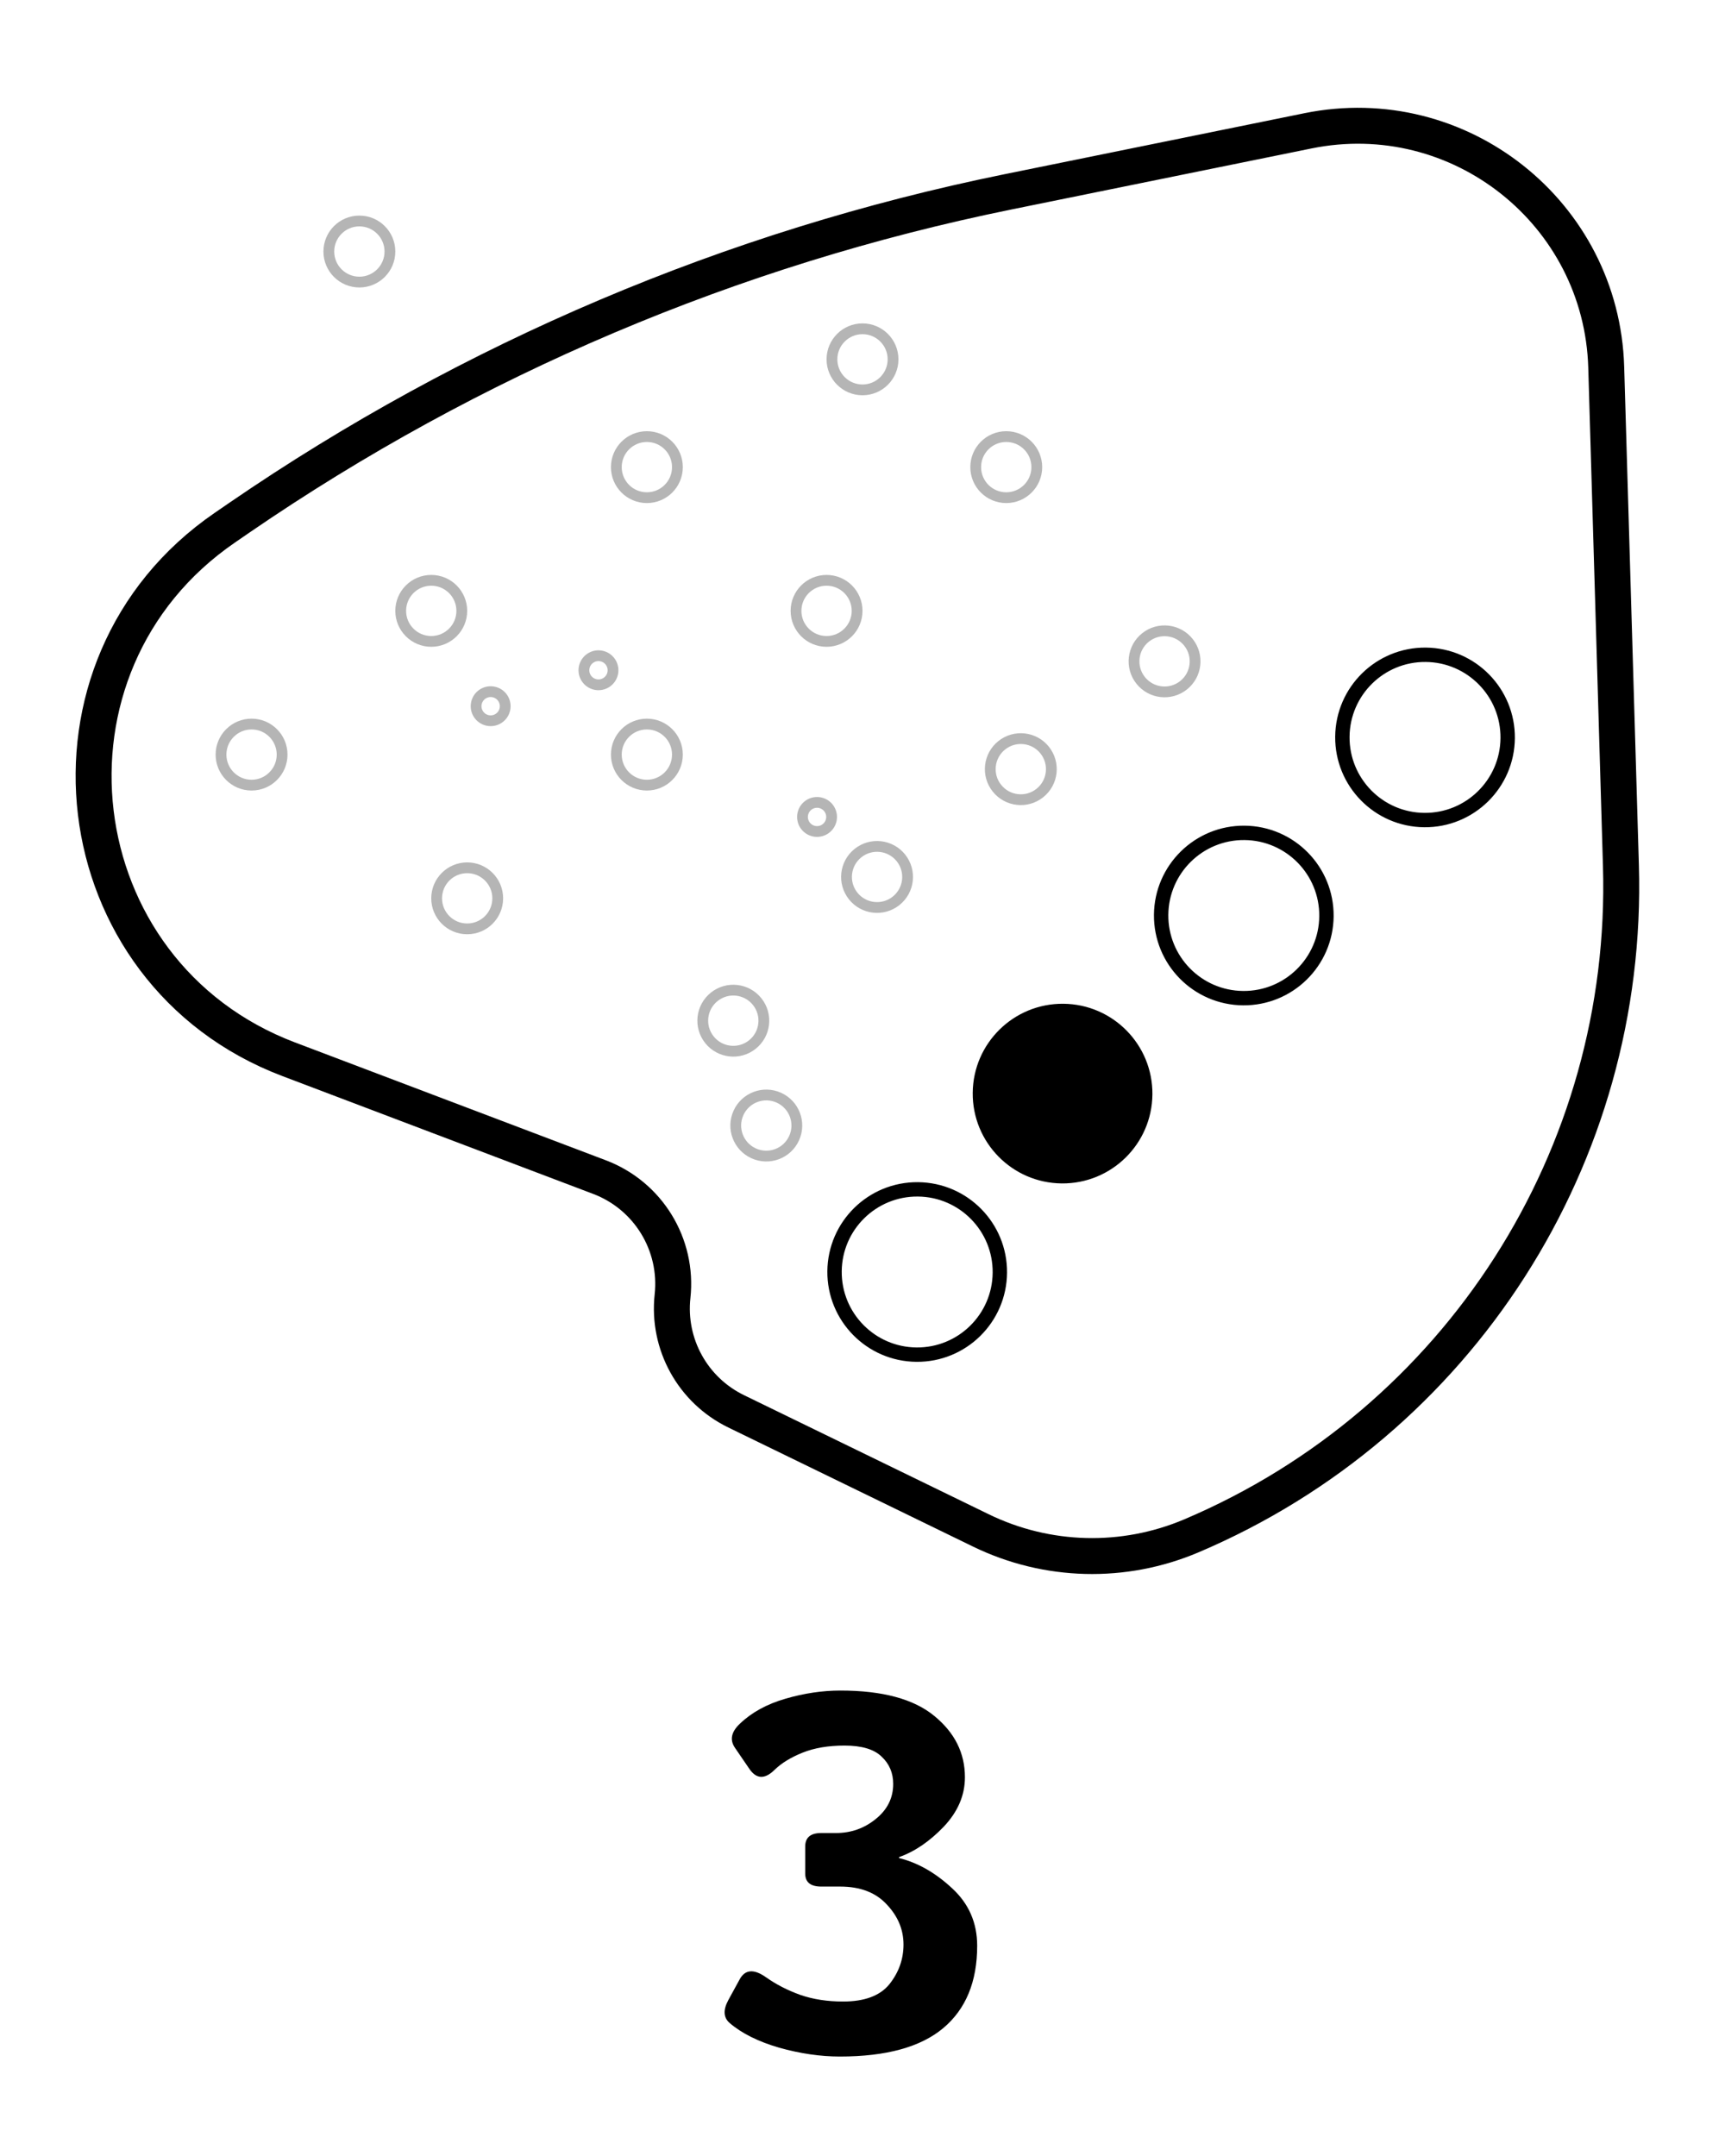 <svg width="48" height="60" viewBox="0 0 48 60" fill="none" xmlns="http://www.w3.org/2000/svg">
<rect x="0" y="0" width="48" height="60" fill="#808080" stroke="none"/>
<g clip-path="url(#clip0_138_1137)">
<rect width="48" height="60" fill="white"/>
<path d="M6.668 14.402L6.258 14.684C0.66 18.523 1.685 27.071 8.032 29.478L16.682 32.758C18.036 33.271 18.871 34.635 18.714 36.074C18.569 37.407 19.276 38.688 20.482 39.275L27.295 42.591C29.133 43.486 31.269 43.541 33.151 42.742C40.597 39.581 45.343 32.176 45.104 24.09L44.695 10.22C44.569 5.927 40.603 2.784 36.394 3.641L28.038 5.341C20.38 6.9 13.113 9.982 6.668 14.402Z" stroke="black"/>
<circle cx="7" cy="21" r="0.85" stroke="#B5B5B5" stroke-width="0.3"/>
<circle cx="13" cy="25" r="0.85" stroke="#B5B5B5" stroke-width="0.3"/>
<circle cx="18" cy="21" r="0.85" stroke="#B5B5B5" stroke-width="0.3"/>
<circle cx="23" cy="17" r="0.85" stroke="#B5B5B5" stroke-width="0.3"/>
<circle cx="28" cy="13" r="0.85" stroke="#B5B5B5" stroke-width="0.3"/>
<circle cx="12" cy="17" r="0.85" stroke="#B5B5B5" stroke-width="0.3"/>
<circle cx="13.653" cy="19.653" r="0.405" transform="rotate(11.264 13.653 19.653)" stroke="#B5B5B5" stroke-width="0.3"/>
<circle cx="16.653" cy="18.653" r="0.405" transform="rotate(11.264 16.653 18.653)" stroke="#B5B5B5" stroke-width="0.3"/>
<circle cx="10" cy="7" r="0.85" stroke="#B5B5B5" stroke-width="0.3"/>
<circle cx="18" cy="13" r="0.85" stroke="#B5B5B5" stroke-width="0.3"/>
<circle cx="24" cy="10" r="0.85" stroke="#B5B5B5" stroke-width="0.3"/>
<circle cx="25.522" cy="35.399" r="2.3" transform="rotate(0.503 25.522 35.399)" stroke="black" stroke-width="0.4"/>
<circle cx="29.567" cy="30.434" r="2.5" transform="rotate(0.503 29.567 30.434)" fill="black"/>
<circle cx="34.61" cy="25.478" r="2.3" transform="rotate(0.503 34.61 25.478)" stroke="black" stroke-width="0.4"/>
<circle cx="39.653" cy="20.522" r="2.3" transform="rotate(0.503 39.653 20.522)" stroke="black" stroke-width="0.4"/>
<path d="M20.308 56.303C20.13 56.152 20.116 55.938 20.267 55.66L20.581 55.086C20.731 54.808 20.975 54.787 21.312 55.024C21.595 55.225 21.914 55.389 22.27 55.517C22.625 55.64 23.021 55.701 23.459 55.701C24.061 55.701 24.491 55.539 24.751 55.216C25.011 54.888 25.141 54.521 25.141 54.115C25.141 53.7 24.986 53.329 24.676 53.001C24.37 52.668 23.938 52.502 23.377 52.502H22.851C22.554 52.502 22.406 52.381 22.406 52.14V51.388C22.406 51.137 22.554 51.012 22.851 51.012H23.261C23.68 51.012 24.049 50.882 24.368 50.622C24.692 50.362 24.854 50.036 24.854 49.645C24.854 49.339 24.746 49.086 24.532 48.886C24.323 48.681 23.979 48.578 23.5 48.578C23.049 48.578 22.659 48.644 22.331 48.776C22.003 48.908 21.743 49.068 21.552 49.255C21.278 49.524 21.044 49.512 20.848 49.221L20.451 48.64C20.301 48.421 20.346 48.198 20.588 47.97C20.916 47.655 21.34 47.423 21.859 47.273C22.379 47.122 22.887 47.047 23.384 47.047C24.555 47.047 25.425 47.282 25.995 47.751C26.565 48.216 26.85 48.785 26.85 49.46C26.85 49.961 26.654 50.419 26.262 50.834C25.87 51.244 25.455 51.527 25.018 51.682V51.709C25.537 51.837 26.029 52.117 26.494 52.55C26.959 52.978 27.191 53.511 27.191 54.149C27.191 55.148 26.877 55.911 26.248 56.44C25.619 56.968 24.66 57.232 23.37 57.232C22.828 57.232 22.265 57.15 21.682 56.986C21.103 56.818 20.645 56.59 20.308 56.303Z" fill="black"/>
<circle cx="21.323" cy="31.323" r="0.85" transform="rotate(24.279 21.323 31.323)" stroke="#B5B5B5" stroke-width="0.3"/>
<circle cx="22.735" cy="22.735" r="0.405" transform="rotate(24.279 22.735 22.735)" stroke="#B5B5B5" stroke-width="0.3"/>
<circle cx="20.405" cy="28.405" r="0.85" transform="rotate(-38.498 20.405 28.405)" stroke="#B5B5B5" stroke-width="0.3"/>
<circle cx="24.405" cy="24.405" r="0.85" transform="rotate(-38.498 24.405 24.405)" stroke="#B5B5B5" stroke-width="0.3"/>
<circle cx="28.405" cy="21.405" r="0.85" transform="rotate(-38.498 28.405 21.405)" stroke="#B5B5B5" stroke-width="0.3"/>
<circle cx="32.405" cy="18.405" r="0.85" transform="rotate(-38.498 32.405 18.405)" stroke="#B5B5B5" stroke-width="0.3"/>
</g>
<defs>
<clipPath id="clip0_138_1137">
<rect width="48" height="60" fill="white"/>
</clipPath>
</defs>
</svg>
